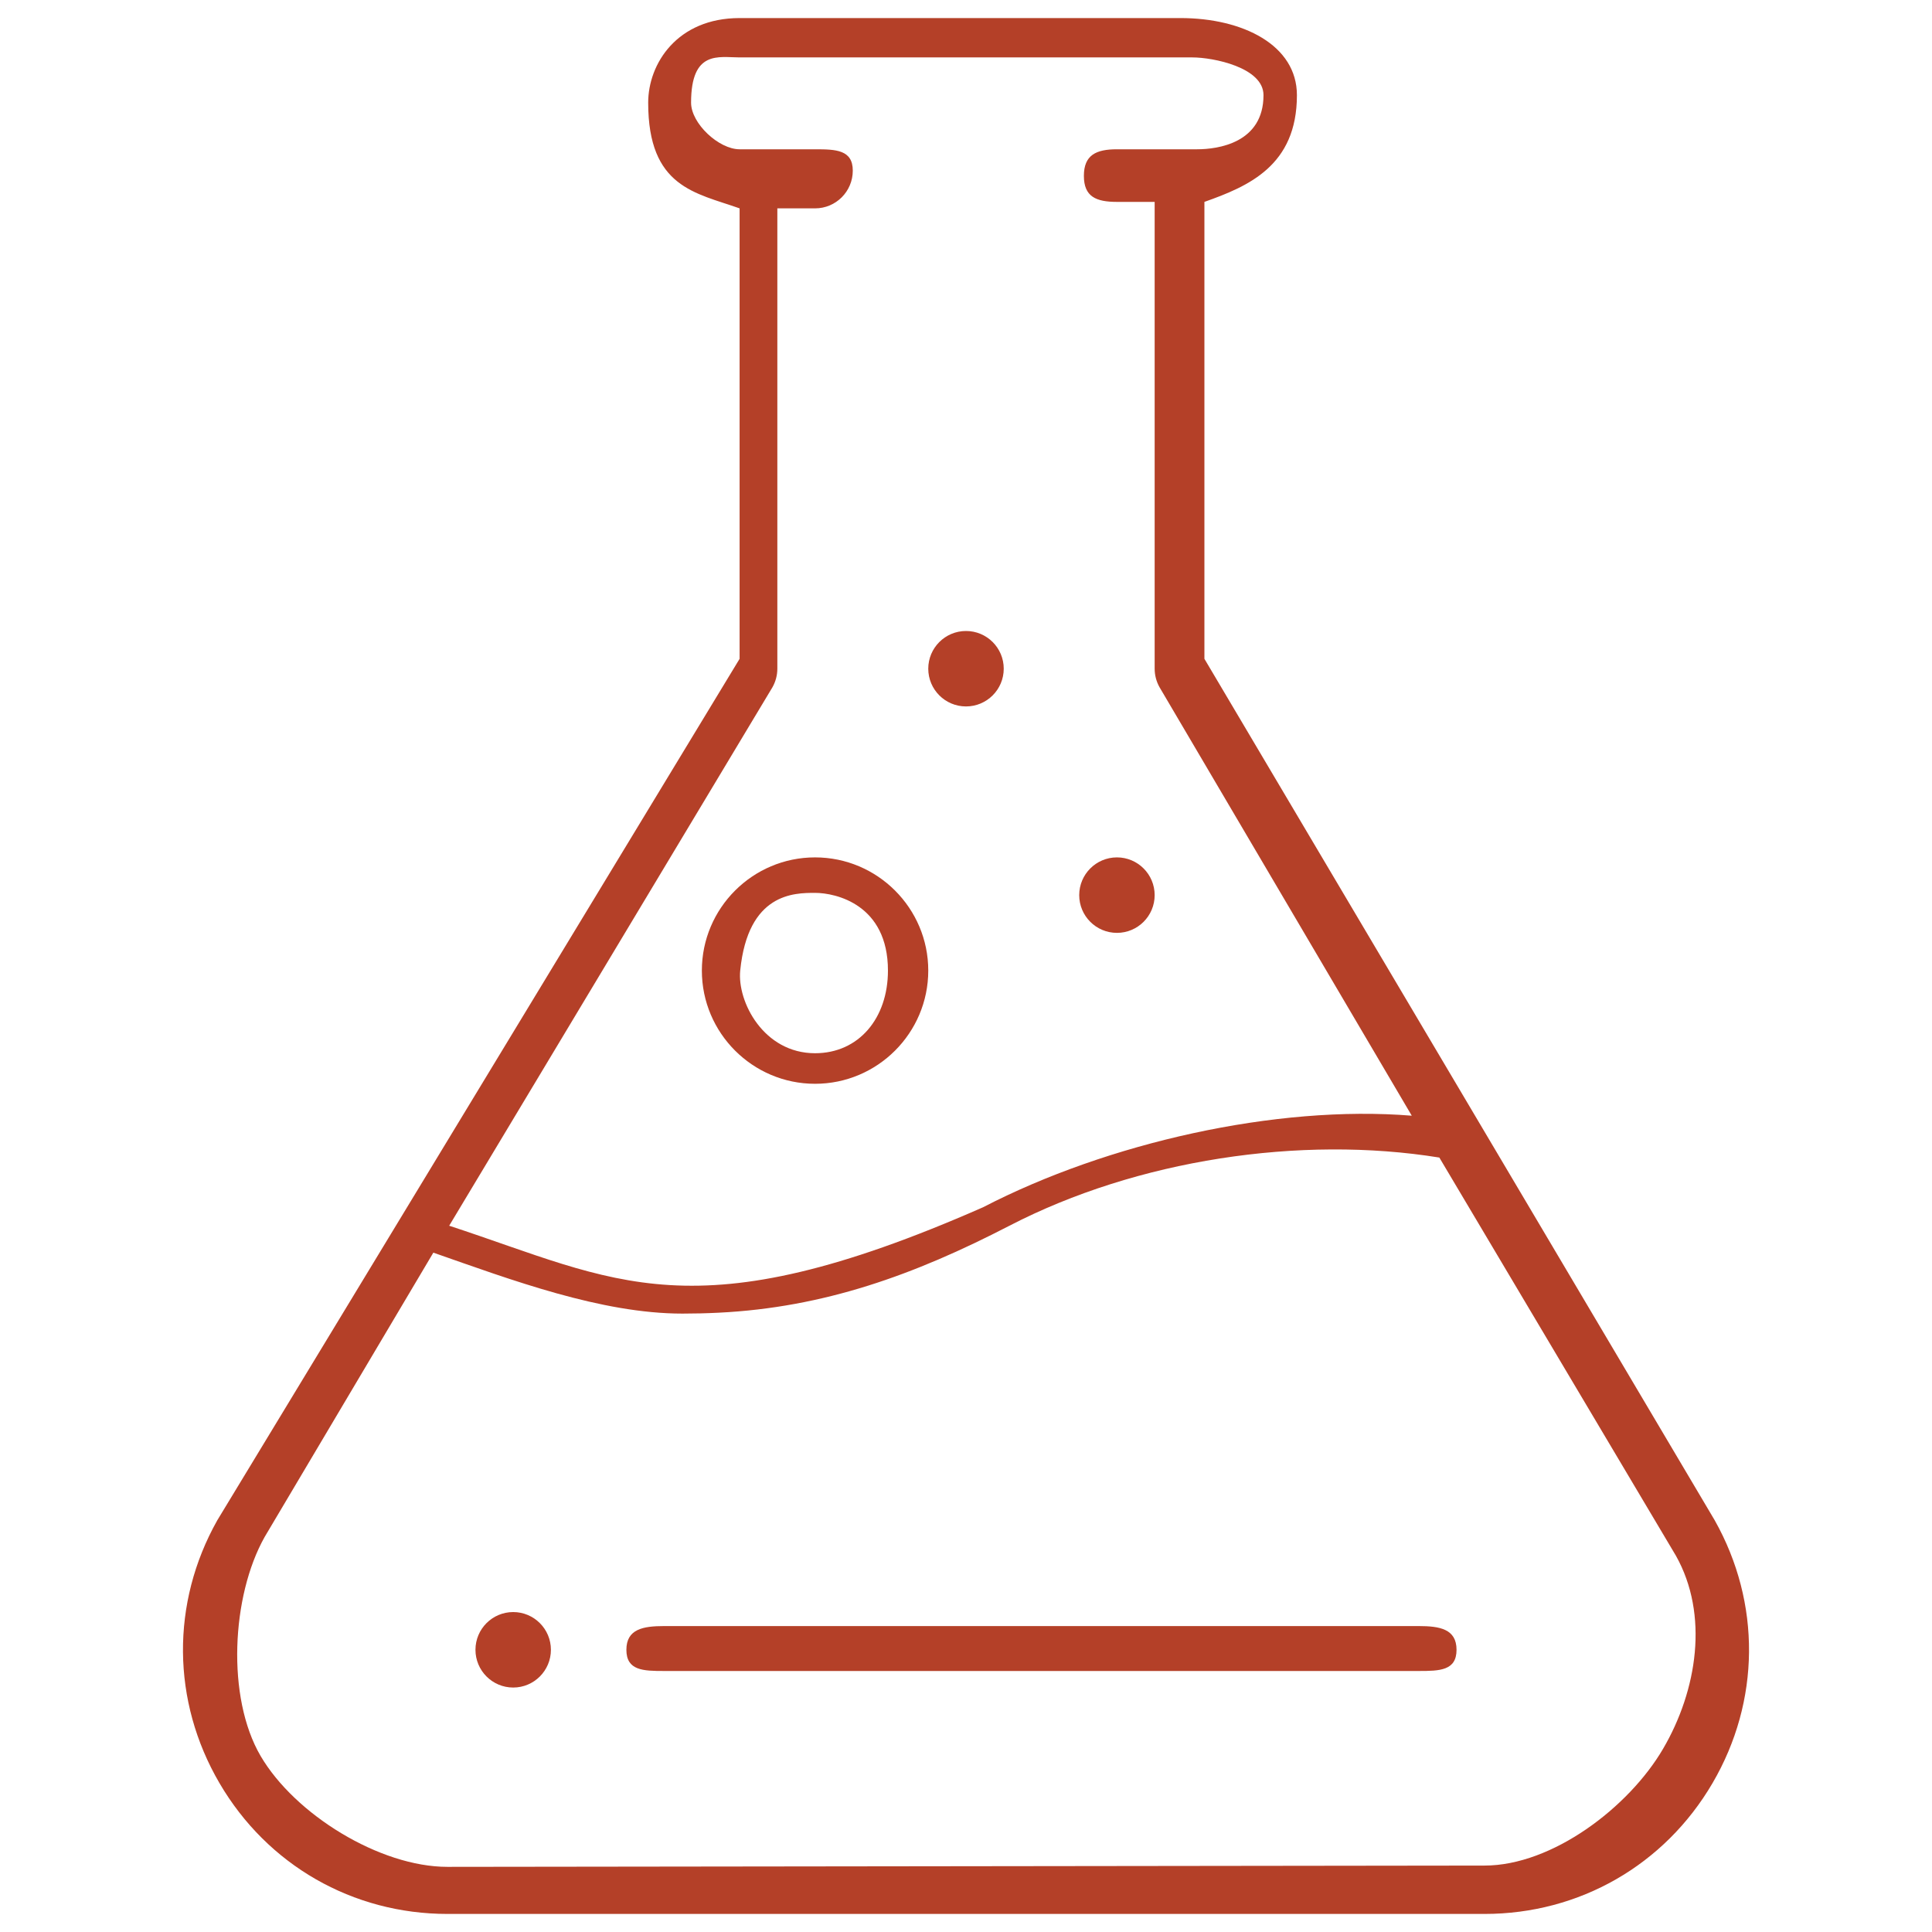 <svg width="60" height="60" viewBox="0 0 60 60" fill="none" xmlns="http://www.w3.org/2000/svg">
<path d="M34.688 26.627C34.041 26.627 33.516 27.152 33.516 27.799C33.516 28.446 34.041 28.971 34.688 28.971C35.334 28.971 35.859 28.446 35.859 27.799C35.859 27.152 35.334 26.627 34.688 26.627ZM30 19.596C29.353 19.596 28.828 20.121 28.828 20.767C28.828 21.414 29.353 21.939 30 21.939C30.647 21.939 31.172 21.414 31.172 20.767C31.172 20.121 30.647 19.596 30 19.596ZM15.938 50.064C15.291 50.064 14.766 50.589 14.766 51.236C14.766 51.883 15.291 52.408 15.938 52.408C16.584 52.408 17.109 51.883 17.109 51.236C17.109 50.589 16.584 50.064 15.938 50.064Z" fill="#B44028"/>
<path d="M53.252 47.214L37.404 20.46L37.404 6.27C38.768 5.786 40.277 5.148 40.277 2.955C40.277 1.402 38.6 0.561 36.661 0.561H22.969C21.03 0.561 20.13 1.979 20.13 3.189C20.13 5.826 21.605 5.987 22.969 6.471V20.46L6.748 47.214C5.303 49.782 5.329 52.834 6.817 55.378C8.304 57.921 10.951 59.439 13.897 59.439H46.103C49.049 59.439 51.696 57.921 53.183 55.378C54.671 52.834 54.697 49.782 53.252 47.214ZM23.99 21.342C24.089 21.166 24.141 20.969 24.141 20.767V6.471H25.312C25.96 6.471 26.484 5.946 26.484 5.299C26.484 4.652 25.96 4.636 25.312 4.636H22.969C22.323 4.636 21.462 3.835 21.462 3.189C21.462 1.546 22.323 1.783 22.969 1.783H37.031C37.677 1.783 39.239 2.094 39.239 2.955C39.239 4.441 37.824 4.636 37.178 4.636H35.859H34.688C34.04 4.636 33.661 4.815 33.661 5.462C33.661 6.109 34.04 6.27 34.688 6.27H35.859V20.767C35.859 20.969 35.911 21.166 36.01 21.342L43.844 34.649C39.626 34.307 34.391 35.493 30.529 37.493C21.491 41.467 19.161 39.772 13.95 38.066L23.99 21.342ZM51.648 54.311C50.586 56.128 48.207 57.937 46.103 57.937L13.897 57.977C11.793 57.977 9.155 56.348 8.092 54.531C7.03 52.714 7.186 49.568 8.218 47.733L13.458 38.902C15.869 39.744 18.664 40.795 21.195 40.795C21.569 40.795 21.945 40.786 22.321 40.767C25.591 40.605 28.388 39.598 31.349 38.066C35.309 36.016 40.385 35.251 44.7 35.949L52.046 48.312C53.078 50.147 52.711 52.494 51.648 54.311Z" fill="#B44028"/>
<path d="M25.312 26.627C23.374 26.627 21.797 28.204 21.797 30.142C21.797 32.081 23.374 33.658 25.312 33.658C27.251 33.658 28.828 32.081 28.828 30.142C28.828 28.204 27.251 26.627 25.312 26.627ZM25.312 32.709C23.713 32.709 22.892 31.106 22.988 30.142C23.23 27.729 24.666 27.729 25.312 27.729C25.959 27.729 27.576 28.091 27.576 30.142C27.576 31.622 26.671 32.709 25.312 32.709ZM44.062 50.499H20.625C19.978 50.499 19.453 50.589 19.453 51.236C19.453 51.883 19.978 51.894 20.625 51.894H44.062C44.71 51.894 45.234 51.883 45.234 51.236C45.234 50.589 44.71 50.499 44.062 50.499Z" fill="#B44028"/>
</svg>
